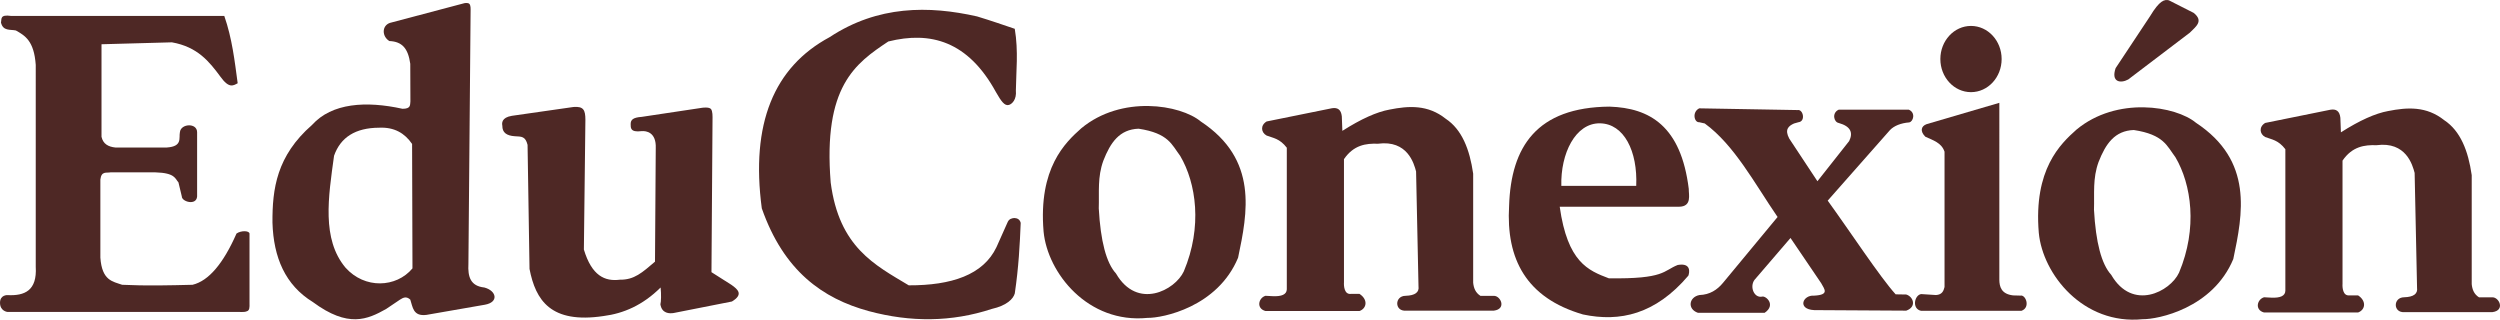 <?xml version="1.0" encoding="UTF-8" standalone="no"?>
<!-- Created with Inkscape (http://www.inkscape.org/) -->

<svg
   width="217.22mm"
   height="27.774mm"
   viewBox="0 0 217.22 27.774"
   version="1.1"
   id="svg1"
   xml:space="preserve"
   inkscape:export-filename="logotipo educonexion.svg"
   inkscape:export-xdpi="96"
   inkscape:export-ydpi="96"
   xmlns:inkscape="http://www.inkscape.org/namespaces/inkscape"
   xmlns:sodipodi="http://sodipodi.sourceforge.net/DTD/sodipodi-0.dtd"
   xmlns="http://www.w3.org/2000/svg"
   xmlns:svg="http://www.w3.org/2000/svg"><sodipodi:namedview
     id="namedview1"
     pagecolor="#ffffff"
     bordercolor="#000000"
     borderopacity="0.25"
     inkscape:showpageshadow="2"
     inkscape:pageopacity="0.0"
     inkscape:pagecheckerboard="0"
     inkscape:deskcolor="#d1d1d1"
     inkscape:document-units="mm"><inkscape:page
       x="0"
       y="0"
       width="217.22"
       height="27.774"
       id="page2"
       margin="0"
       bleed="0" /></sodipodi:namedview><defs
     id="defs1" /><g
     inkscape:groupmode="layer"
     id="layer2"
     inkscape:label="educonexion"
     transform="translate(-26.933,-174.456)"
     style="display:inline"><path
       style="font-variation-settings:'wght' 700;fill:#4e2825;fill-opacity:1;stroke-width:0.1;stroke-linecap:round;stroke-linejoin:round"
       d="m -221.157,7.38 v 8.041 c 0.138,0.623 0.592,0.867 1.196,0.93 h 4.486 c 1.373,-0.094 1.026,-0.821 1.13,-1.329 0.074,-0.757 1.493,-0.836 1.495,0 v 5.582 c -0.058,0.822 -1.336,0.461 -1.329,0 l -0.292,-1.22 c -0.295,-0.323 -0.277,-0.824 -2,-0.873 h -3.909 c -0.344,0.07 -0.792,-0.137 -0.876,0.627 v 6.783 c 0.141,2.001 1.063,2.068 1.894,2.359 2.14,0.102 4.125,0.049 6.114,0 1.4,-0.334 2.671,-1.842 3.821,-4.453 0.391,-0.272 1.086,-0.263 1.13,0 v 6.081 c 0.007,0.298 0.019,0.614 -0.244,0.677 -0.228,0.105 -0.629,0.037 -0.952,0.054 h -19.837 c 0,0 -0.648,-0.065 -0.646,-0.802 0.007,-0.695 0.646,-0.66 0.646,-0.66 1.495,0.076 2.584,-0.386 2.459,-2.459 V 9.174 c -0.147,-2.099 -0.938,-2.544 -1.727,-2.992 -0.494,-0.103 -1.121,0.073 -1.296,-0.696 0.079,-0.291 -0.125,-0.716 0.897,-0.565 h 18.508 c 0.685,1.971 0.9,3.908 1.163,5.848 -0.384,0.203 -0.747,0.478 -1.495,-0.565 -0.972,-1.315 -1.99,-2.596 -4.22,-2.991 z"
       id="path130722"
       sodipodi:nodetypes="ccccccccccccccccccccccccccccccccc"
       transform="translate(256.91,170.921)" /><path
       id="path130724"
       style="font-variation-settings:'wght' 700;fill:#4e2825;fill-opacity:1;stroke-width:0.1;stroke-linecap:round;stroke-linejoin:round"
       d="m -194.171,16.04 0.033,10.815 c -1.41,1.688 -4.151,1.806 -5.821,-0.066 -2.077,-2.485 -1.489,-6.124 -0.992,-9.723 0.562,-1.6 1.854,-2.425 3.912,-2.435 1.323,-0.064 2.23,0.478 2.868,1.41 z m -1.935,-10.513 c -0.717,0.258 -0.681,1.187 -0.041,1.573 1.112,0.051 1.625,0.632 1.818,1.976 l 0.012,3.268 c -0.041,0.293 0.064,0.647 -0.69,0.643 -3.159,-0.697 -6.129,-0.512 -7.858,1.403 -3.076,2.691 -3.456,5.551 -3.438,8.489 0.09,3.029 1.112,5.428 3.508,6.899 3.078,2.278 4.75,1.508 6.361,0.608 l 1.216,-0.819 c 0.27,-0.171 0.543,-0.316 0.889,0 0.216,0.622 0.224,1.477 1.403,1.328 l 5.075,-0.883 c 1.244,-0.219 1.016,-1.219 -0.047,-1.497 -1.19,-0.127 -1.444,-0.912 -1.38,-2.051 l 0.191,-22.124 c 0,0 0.015,-0.334 -0.102,-0.462 -0.128,-0.139 -0.448,-0.064 -0.448,-0.064 z"
       transform="translate(256.91,170.921)" /><path
       style="font-variation-settings:'wght' 700;fill:#4e2825;fill-opacity:1;stroke-width:0.1;stroke-linecap:round;stroke-linejoin:round"
       d="m -180.142,12.83 c 0.873,-0.067 1.023,0.269 1.029,1.099 l -0.132,11.289 c 0.69,2.291 1.829,2.786 3.134,2.619 1.243,0.019 1.934,-0.618 3.045,-1.567 l 0.066,-9.869 c 0.052,-1.373 -0.822,-1.503 -1.217,-1.473 -1.011,0.131 -0.957,-0.299 -0.963,-0.596 -0.009,-0.412 0.239,-0.591 0.963,-0.643 l 5.25,-0.789 c 0,0 0.611,-0.094 0.772,0.117 0.144,0.189 0.129,0.69 0.129,0.69 l -0.093,13.476 1.731,1.099 c 0.588,0.413 1.052,0.842 0.047,1.45 l -5.064,1 c -0.344,0.057 -1.027,0.062 -1.152,-0.758 0.063,-0.194 0.081,-0.909 0.018,-1.458 -1.557,1.545 -3.225,2.255 -4.958,2.479 -4.593,0.69 -5.902,-1.375 -6.431,-4.093 l -0.17,-10.781 c -0.189,-0.749 -0.516,-0.716 -1.096,-0.748 -0.738,-0.046 -1.104,-0.326 -1.096,-0.912 -0.041,-0.212 -0.088,-0.712 0.828,-0.863 z"
       id="path130725"
       sodipodi:nodetypes="cccccccsccscccccccccccccc"
       transform="translate(256.91,170.921)" /><path
       style="font-variation-settings:'wght' 700;fill:#4e2825;fill-opacity:1;stroke-width:0.1;stroke-linecap:round;stroke-linejoin:round"
       d="m -141.806,6.04 c 0.329,1.951 0.114,3.754 0.096,5.357 0.077,0.804 -0.34,1.172 -0.593,1.252 -0.384,0.123 -0.688,-0.325 -1.138,-1.112 -2.428,-4.433 -5.682,-5.313 -9.354,-4.397 -2.86,1.905 -5.678,3.886 -5.005,12.254 0.731,5.624 3.827,7.158 6.782,8.933 3.707,0.011 6.474,-0.9 7.624,-3.321 l 0.982,-2.198 c 0.126,-0.258 0.357,-0.31 0.56,-0.33 0.236,0.009 0.478,0.092 0.562,0.423 -0.079,1.903 -0.176,3.834 -0.514,6.127 -0.131,0.475 -0.686,1.053 -2.003,1.351 -3.494,1.149 -7.053,1.163 -10.672,0.192 -4.019,-1.091 -7.401,-3.493 -9.308,-8.933 -0.979,-7.366 1.052,-12.27 5.893,-14.874 4.194,-2.766 8.619,-2.747 12.813,-1.802 1.285,0.391 2.237,0.726 3.274,1.076 z"
       id="path130726"
       sodipodi:nodetypes="ccsccccccccccccccc"
       transform="translate(256.91,170.921)" /><path
       id="path130727"
       style="font-variation-settings:'wght' 700;fill:#4e2825;fill-opacity:1;stroke-width:0.1;stroke-linecap:round;stroke-linejoin:round"
       d="m -130.187,12.745 c -1.937,-0.031 -4.091,0.485 -5.842,1.939 -1.395,1.242 -3.733,3.448 -3.274,8.963 0.339,3.615 3.863,8.024 9.029,7.508 1.312,0.02 6.088,-0.936 7.871,-5.226 0.823,-3.918 1.768,-8.534 -3.241,-11.84 -0.885,-0.735 -2.606,-1.313 -4.543,-1.344 z m -0.859,1.973 c 2.613,0.397 2.882,1.394 3.613,2.36 1.395,2.364 1.946,6.168 0.316,10.035 -0.768,1.654 -4.049,3.371 -5.893,0.187 -0.842,-0.92 -1.341,-2.807 -1.497,-5.66 0.048,-1.403 -0.126,-2.707 0.398,-4.143 0.617,-1.584 1.408,-2.721 3.063,-2.779 z"
       transform="translate(256.91,170.921)" /><path
       id="path130727-1"
       style="font-variation-settings:'wght' 700;fill:#4e2825;fill-opacity:1;stroke-width:0.1;stroke-linecap:round;stroke-linejoin:round"
       d="m -43.715,12.859 c -1.937,-0.031 -4.091,0.485 -5.842,1.939 -1.395,1.242 -3.733,3.448 -3.274,8.963 0.339,3.615 3.863,8.024 9.029,7.508 1.312,0.02 6.088,-0.936 7.871,-5.226 0.823,-3.918 1.768,-8.534 -3.241,-11.84 -0.885,-0.735 -2.606,-1.313 -4.543,-1.344 z m -0.859,1.973 c 2.613,0.397 2.882,1.394 3.613,2.36 1.395,2.364 1.946,6.168 0.316,10.035 -0.768,1.654 -4.049,3.371 -5.893,0.187 -0.842,-0.92 -1.341,-2.807 -1.497,-5.66 0.048,-1.403 -0.126,-2.707 0.398,-4.143 0.617,-1.584 1.408,-2.721 3.063,-2.779 z"
       transform="translate(256.91,170.921)" /><path
       style="font-variation-settings:'wght' 700;fill:#4e2825;fill-opacity:1;stroke-width:0.1;stroke-linecap:round;stroke-linejoin:round"
       d="m -119.922,14.089 c -0.558,0.336 -0.491,0.956 0,1.224 0.574,0.22 1.135,0.253 1.753,1.058 V 28.674 c -0.014,0.448 -0.446,0.631 -1.224,0.595 l -0.628,-0.033 c -0.608,0.18 -0.828,1.099 0,1.323 h 8.169 c 0.648,-0.239 0.741,-1.007 0,-1.488 h -0.761 c -0.557,0.058 -0.613,-0.677 -0.589,-1.02 V 17.363 c 0.846,-1.235 1.913,-1.377 2.953,-1.34 2.567,-0.341 3.131,1.718 3.313,2.41 l 0.21,9.976 c 0.075,0.524 -0.296,0.802 -1.124,0.827 -0.976,0.009 -0.97,1.38 0.05,1.29 h 7.624 c 1.125,-0.148 0.585,-1.296 0,-1.286 h -1.169 c -0.434,-0.275 -0.585,-0.685 -0.631,-1.146 v -9.471 c -0.305,-2.119 -0.98,-3.839 -2.385,-4.771 -1.549,-1.234 -3.208,-1.13 -4.888,-0.795 -1.102,0.201 -2.461,0.809 -4.093,1.848 l -0.047,-1.263 c -0.064,-0.6 -0.383,-0.785 -0.865,-0.702 z"
       id="path130728"
       sodipodi:nodetypes="cccccccccccccccccccccccccccc"
       transform="translate(256.91,170.921)" /><path
       style="font-variation-settings:'wght' 700;fill:#4e2825;fill-opacity:1;stroke-width:0.1;stroke-linecap:round;stroke-linejoin:round"
       d="m -33.16,14.217 c -0.558,0.336 -0.491,0.956 0,1.224 0.574,0.22 1.135,0.253 1.753,1.058 v 12.303 c -0.014,0.448 -0.446,0.631 -1.224,0.595 l -0.628,-0.033 c -0.608,0.18 -0.828,1.099 0,1.323 h 8.169 c 0.648,-0.239 0.741,-1.007 0,-1.488 h -0.761 c -0.557,0.058 -0.613,-0.677 -0.589,-1.02 V 17.491 c 0.846,-1.235 1.913,-1.377 2.953,-1.34 2.567,-0.341 3.131,1.718 3.313,2.41 l 0.21,9.976 c 0.075,0.524 -0.296,0.802 -1.124,0.827 -0.976,0.009 -0.97,1.38 0.05,1.29 h 7.624 c 1.125,-0.148 0.585,-1.296 0,-1.286 h -1.169 c -0.434,-0.275 -0.585,-0.685 -0.631,-1.146 v -9.471 c -0.305,-2.119 -0.98,-3.839 -2.385,-4.771 -1.549,-1.234 -3.208,-1.13 -4.888,-0.795 -1.102,0.201 -2.461,0.809 -4.093,1.848 l -0.047,-1.263 c -0.064,-0.6 -0.383,-0.785 -0.865,-0.702 z"
       id="path130728-5"
       sodipodi:nodetypes="cccccccccccccccccccccccccccc"
       transform="translate(256.91,170.921)" /><path
       id="path130730"
       style="font-variation-settings:'wght' 700;fill:#4e2825;fill-opacity:1;stroke-width:0.1;stroke-linecap:round;stroke-linejoin:round"
       d="m -90.124,12.799 c -6.318,0.054 -8.572,3.475 -8.731,8.632 -0.27,4.612 1.488,7.986 6.416,9.426 3.211,0.681 6.302,-0.008 9.161,-3.373 0.093,-0.253 0.276,-1.137 -0.926,-0.926 -1.271,0.501 -1.114,1.229 -5.986,1.158 -1.799,-0.681 -3.588,-1.401 -4.266,-6.218 h 10.352 c 1.165,-0.007 0.846,-1.055 0.86,-1.554 -0.674,-5.467 -3.397,-7.03 -6.879,-7.144 z m -0.839,1.451 c 2.095,0.028 3.286,2.426 3.154,5.436 h -6.507 c -0.075,-2.813 1.224,-5.465 3.353,-5.436 z"
       transform="translate(256.91,170.921)" /><path
       style="font-variation-settings:'wght' 700;fill:#4e2825;fill-opacity:1;stroke-width:0.1;stroke-linecap:round;stroke-linejoin:round"
       d="m -82.335,12.948 c -0.645,0.322 -0.436,1.244 0,1.207 l 0.48,0.107 c 2.573,1.874 4.332,5.212 6.328,8.126 l -4.747,5.73 c -0.503,0.604 -1.136,1.02 -2.035,1.052 -0.916,0.167 -1.086,1.217 -0.14,1.543 h 5.8 c 1.026,-0.7 0.075,-1.521 -0.234,-1.403 -0.683,0.13 -1.085,-0.851 -0.655,-1.45 l 3.134,-3.648 2.666,3.929 c 0.286,0.526 0.739,1.013 -0.614,1.082 -0.988,-0.075 -1.493,1.181 0.006,1.257 l 7.998,0.047 c 0.935,-0.333 0.615,-1.219 0,-1.403 l -0.92,-0.015 c -1.362,-1.501 -3.934,-5.424 -5.904,-8.141 l 5.414,-6.134 c 0.352,-0.366 0.939,-0.604 1.663,-0.663 0.348,-0.051 0.6,-0.839 -0.033,-1.108 h -6.085 c -0.617,0.278 -0.433,1.084 0,1.158 1.059,0.298 1.257,0.853 0.906,1.57 l -2.758,3.491 -2.447,-3.704 c -0.424,-0.79 -0.065,-1.098 0.411,-1.313 l 0.383,-0.109 c 0.656,-0.07 0.409,-1.147 -0.066,-1.058 z"
       id="path130731"
       sodipodi:nodetypes="cccccccccccccccccccccccccccccc"
       transform="translate(256.91,170.921)" /><path
       style="font-variation-settings:'wght' 700;fill:#4e2825;fill-opacity:1;stroke-width:0.1;stroke-linecap:round;stroke-linejoin:round"
       d="m -62.574,14.321 c -0.502,0.182 -0.584,0.623 -0.116,1.091 0.671,0.316 1.408,0.517 1.67,1.306 v 11.757 c -0.085,0.354 -0.224,0.667 -0.744,0.695 l -1.29,-0.083 c -0.59,0.092 -0.822,1.289 0,1.455 h 8.715 c 0.813,-0.287 0.373,-1.421 -0.083,-1.323 l -0.637,-0.017 c -1.037,-0.116 -1.192,-0.768 -1.199,-1.356 V 12.469 Z"
       id="path130732"
       sodipodi:nodetypes="ccccccccccccc"
       transform="translate(256.91,170.921)" /><ellipse
       style="font-variation-settings:'wght' 700;fill:#4e2825;fill-opacity:1;stroke-width:0.1;stroke-linecap:round;stroke-linejoin:round"
       id="path130733"
       ry="2.877"
       rx="2.662"
       cy="8.665"
       cx="-58.721"
       transform="translate(256.91,170.921)" /><path
       style="font-variation-settings:'wght' 700;fill:#4e2825;fill-opacity:1;stroke-width:0.1;stroke-linecap:round;stroke-linejoin:round"
       d="m -46.155,9.456 c -0.422,1.235 0.448,1.342 1.099,0.982 l 5.355,-4.069 c 0.539,-0.544 1.205,-0.999 0.334,-1.711 l -2.159,-1.095 c -0.374,-0.096 -0.806,-0.003 -1.637,1.38 z"
       id="path130734"
       sodipodi:nodetypes="ccccccc"
       transform="translate(256.91,170.921)" /></g></svg>
